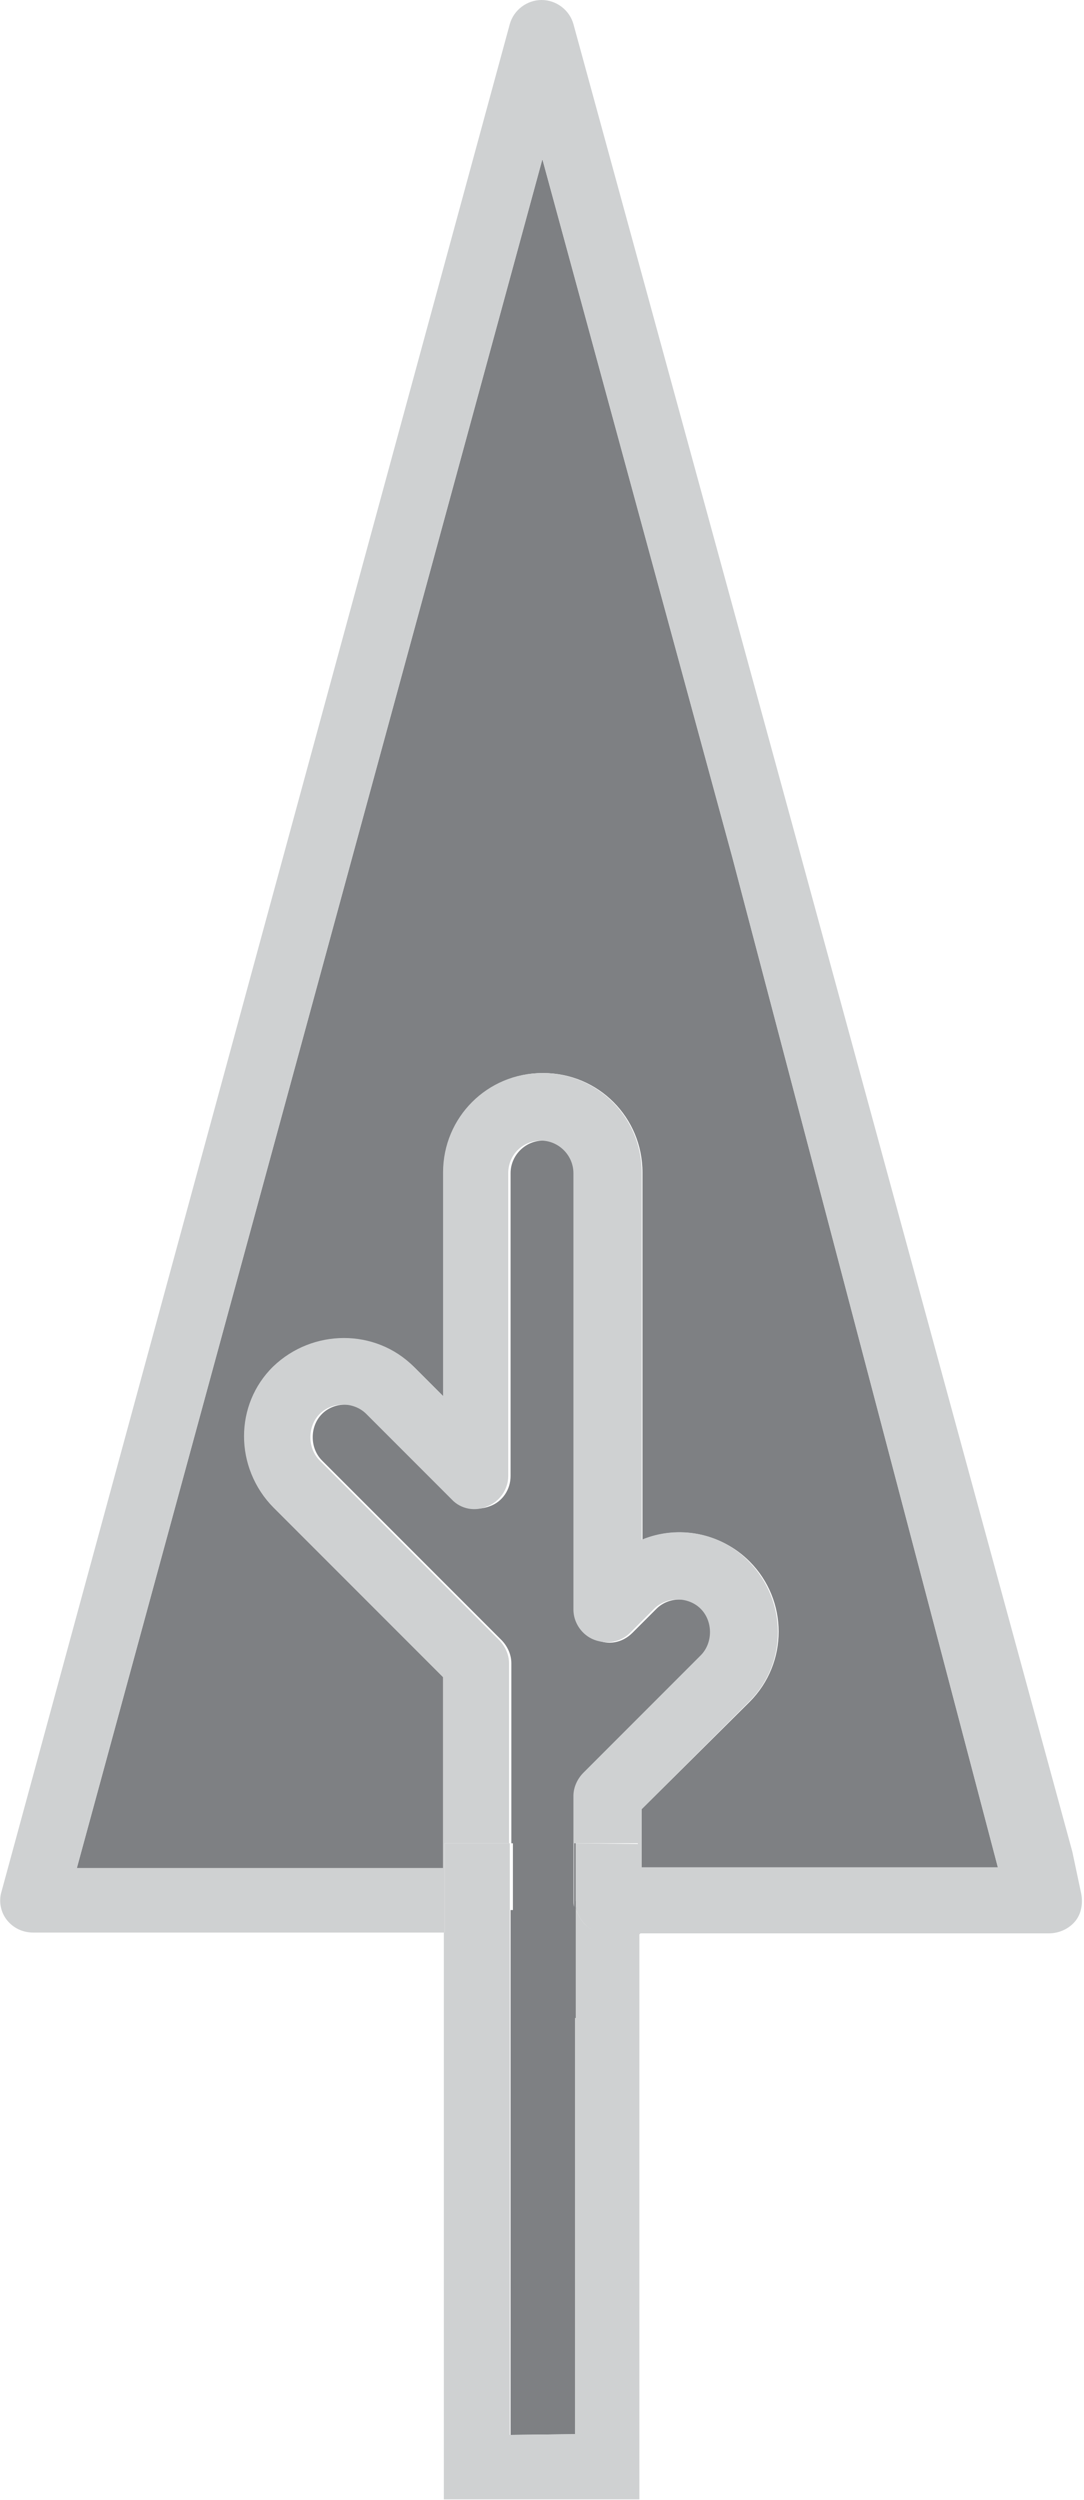 <?xml version="1.0" encoding="utf-8"?>
<!-- Generator: Adobe Illustrator 23.0.0, SVG Export Plug-In . SVG Version: 6.00 Build 0)  -->
<svg version="1.1" id="Capa_1" xmlns="http://www.w3.org/2000/svg" xmlns:xlink="http://www.w3.org/1999/xlink" x="0px" y="0px"
	 viewBox="0 0 139.7 322" style="enable-background:new 0 0 139.7 322;" xml:space="preserve">
<style type="text/css">
	.st0{fill:#7E8083;}
	.st1{fill:#CFD1D2;}
</style>
<path class="st0" d="M65.8,246v67.6l8.4-0.1v-53.6h0.1v-14.3c0-0.3-0.1-0.5-0.1-0.8v-13.5c0-1.1,0.5-2.2,1.3-3l15.1-15.1
	c1.6-1.6,1.6-4.4,0-6s-4.4-1.6-6,0l-3.1,3.1c-1.3,1.3-3.1,1.6-4.6,0.9c-1.6-0.6-2.7-2.2-2.7-3.9v-56.2c0-2.4-1.9-4.2-4.2-4.2
	s-4.2,1.9-4.2,4.2v39c0,1.7-1,3.3-2.7,3.9c-1.6,0.6-3.5,0.3-4.6-0.9l-11-11c-1.6-1.6-4.4-1.6-6,0s-1.6,4.4,0,6l23.1,23.1
	c0.8,0.8,1.3,1.9,1.3,3v23.2h0.2v8.6H65.8z"/>
<path class="st0" d="M69.9,20.5l-60,220.1h47.2V216l-21.8-21.8c-5-5-5-13.1,0-18.1c5-4.9,13.1-4.9,18.1,0l3.8,3.8V151
	c0-7.1,5.7-12.8,12.8-12.8s12.8,5.7,12.8,12.8v47.3c4.6-1.9,10.1-0.9,13.8,2.8c5,5,5,13.1,0,18.1L82.7,233v7.5h45.9l-34.2-130
	L69.9,20.5z"/>
<path class="st1" d="M138.2,238.5l-35.3-129.4l-29-106C73.4,1.3,71.7,0,69.8,0s-3.6,1.3-4.1,3.1L0.2,243.6c-0.4,1.3-0.1,2.7,0.7,3.7
	s2,1.6,3.4,1.6h53v-11.5h8.3v-23.2c0-1.1-0.5-2.2-1.3-3l-23.1-23.1c-1.6-1.6-1.6-4.4,0-6s4.4-1.6,6,0l11,11c1.2,1.3,3.1,1.6,4.6,0.9
	c1.6-0.6,2.7-2.2,2.7-3.9v-39c0-2.4,1.9-4.2,4.2-4.2s4.2,1.9,4.2,4.2v56.2c0,1.7,1.1,3.3,2.7,3.9c1.6,0.6,3.4,0.3,4.6-0.9l3.1-3.1
	c1.6-1.6,4.4-1.6,6,0s1.6,4.4,0,6l-15.1,15.1c-0.8,0.8-1.3,1.9-1.3,3v13.5c0,0.3,0,0.5,0.1,0.8v-8.2h8.2V249h53
	c1.3,0,2.6-0.6,3.4-1.6c0.8-1,1-2.4,0.7-3.7L138.2,238.5z M82.7,240.5V233l13.8-13.8c5-4.9,5-13,0-18.1c-3.7-3.8-9.2-4.7-13.8-2.8
	V151c0-7.1-5.7-12.8-12.8-12.8c-7.1,0-12.8,5.7-12.8,12.8v28.8l-3.8-3.8c-4.9-4.9-13-4.9-18.1,0c-5,4.9-5,13,0,18.1L57.1,216v24.6
	H9.9l60-220.1l24.5,90l34.2,130H82.7z"/>
<path class="st1" d="M74.2,245.6v14.3h-0.1v53.6l-8.4,0.1V246v-8.6h-0.2v7.3c0,2.4-1.9,4.2-4.2,4.2h-4.1v73h25.2v-73h-4.1
	C76.3,249.1,74.6,247.6,74.2,245.6z"/>
<path class="st1" d="M74.2,237.4v8.2c0.4,2,2.1,3.5,4.2,3.5h4.1v-11.6L74.2,237.4L74.2,237.4z"/>
<path class="st1" d="M65.6,244.7v-7.3h-8.3V249h4.1C63.7,249,65.6,247.1,65.6,244.7z"/>
</svg>
